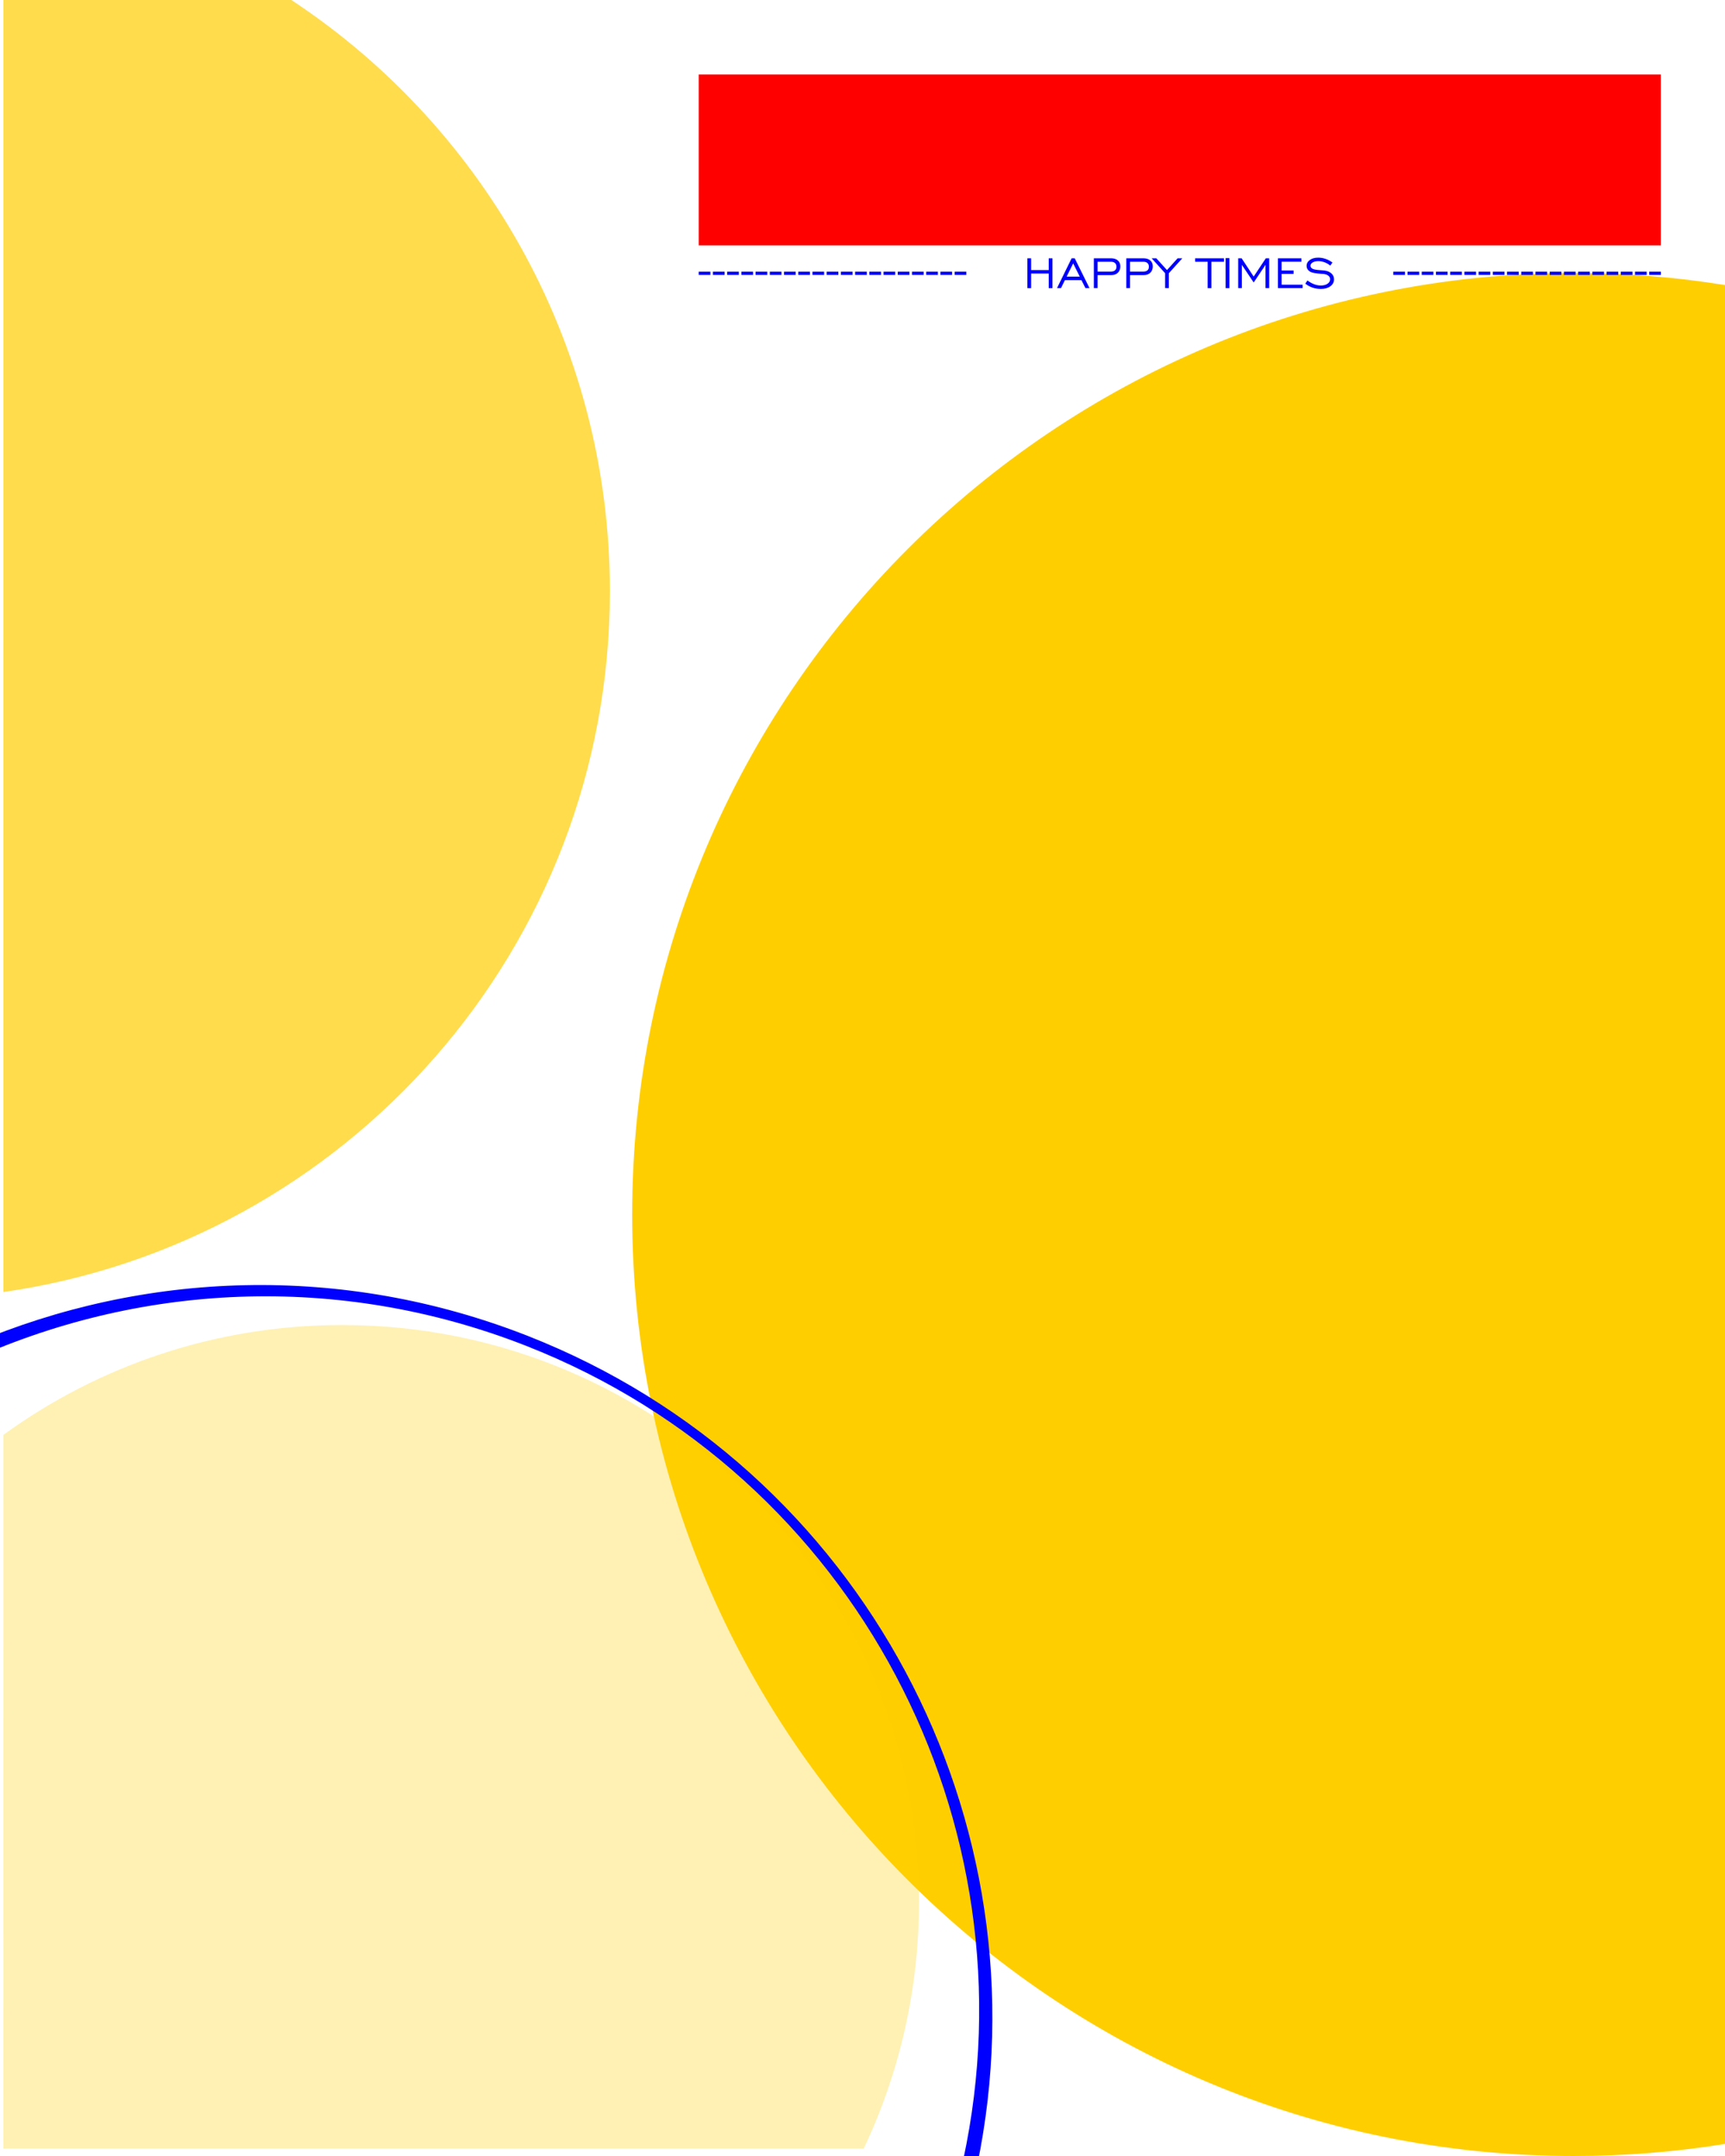 <?xml version="1.0" encoding="utf-8"?>
<!-- Generator: Adobe Illustrator 18.0.0, SVG Export Plug-In . SVG Version: 6.00 Build 0)  -->
<!DOCTYPE svg PUBLIC "-//W3C//DTD SVG 1.1//EN" "http://www.w3.org/Graphics/SVG/1.1/DTD/svg11.dtd">
<svg version="1.1" id="图层_1" xmlns="http://www.w3.org/2000/svg" xmlns:xlink="http://www.w3.org/1999/xlink" x="0px" y="0px"
	 viewBox="297 -181 256 320" enable-background="new 297 -181 256 320" xml:space="preserve">
<path fill="#FFCE00" d="M530.558,139c-77.177,0-139.741-62.564-139.741-139.741s62.564-139.741,139.741-139.741
	c7.639,0,15.135,0.613,22.442,1.792c0,28.73,0,249.186,0,275.897C545.694,138.387,538.198,139,530.558,139z"/>
<g>
	<g>
		<path fill="#0000FF" d="M400.692-140.196h1.733v-0.485h-1.733V-140.196z M402.802-140.196h1.733v-0.485h-1.733V-140.196z
			 M404.912-140.196h1.733v-0.485h-1.733V-140.196z M407.023-140.196h1.733v-0.485h-1.733V-140.196z M409.133-140.196h1.733v-0.485
			h-1.733V-140.196z M411.243-140.196h1.733v-0.485h-1.733V-140.196z M413.353-140.196h1.733v-0.485h-1.733V-140.196z
			 M415.463-140.196h1.733v-0.485h-1.733V-140.196z M417.573-140.196h1.733v-0.485h-1.733V-140.196z M419.683-140.196h1.733v-0.485
			h-1.733V-140.196z M421.793-140.196h1.733v-0.485h-1.733V-140.196z M423.903-140.196h1.733v-0.485h-1.733V-140.196z
			 M426.013-140.196h1.733v-0.485h-1.733V-140.196z M428.123-140.196h1.733v-0.485h-1.733V-140.196z M430.233-140.196h1.733v-0.485
			h-1.733V-140.196z M432.343-140.196h1.733v-0.485h-1.733V-140.196z M434.453-140.196h1.733v-0.485h-1.733V-140.196z
			 M436.563-140.196h1.733v-0.485h-1.733V-140.196z M438.674-140.196h1.733v-0.485h-1.733V-140.196z M452.638-140.914h-2.612v-1.749
			h-0.558v4.429h0.558v-2.17h2.612v2.17h0.554v-4.429h-0.554V-140.914z M456.035-142.663l-2.17,4.429h0.59l0.586-1.191h2.447
			l0.602,1.191h0.598l-2.194-4.429H456.035z M455.293-139.943l0.971-1.962l0.979,1.962H455.293z M461.876-142.663h-2.539v4.429h0.55
			v-1.938h2.062c0.398,0,0.717-0.119,0.957-0.357c0.239-0.238,0.359-0.55,0.359-0.935c0-0.372-0.124-0.665-0.371-0.879
			C462.646-142.556,462.307-142.663,461.876-142.663z M462.472-140.873c-0.143,0.123-0.354,0.185-0.632,0.185h-1.954v-1.464h1.982
			c0.259,0,0.461,0.065,0.604,0.195c0.143,0.13,0.215,0.311,0.215,0.544C462.687-141.177,462.615-140.996,462.472-140.873z
			 M466.69-142.663h-2.539v4.429h0.55v-1.938h2.062c0.398,0,0.717-0.119,0.957-0.357c0.239-0.238,0.359-0.55,0.359-0.935
			c0-0.372-0.124-0.665-0.371-0.879C467.46-142.556,467.121-142.663,466.69-142.663z M467.286-140.873
			c-0.143,0.123-0.354,0.185-0.632,0.185H464.7v-1.464h1.982c0.259,0,0.461,0.065,0.604,0.195c0.143,0.13,0.215,0.311,0.215,0.544
			C467.5-141.177,467.429-140.996,467.286-140.873z M470.188-140.914l-1.585-1.749h-0.69l1.994,2.21v2.218h0.55v-2.21l2.006-2.218
			h-0.698L470.188-140.914z M474.364-142.153h1.861v3.919h0.554v-3.919h1.865v-0.51h-4.28V-142.153z M478.889-138.234h0.558v-4.453
			h-0.558V-138.234z M483.053-139.951l-1.789-2.712h-0.509v4.429h0.542v-3.458l1.757,2.62l1.757-2.62v3.458h0.546v-4.429h-0.501
			L483.053-139.951z M487.201-140.344h1.773v-0.51h-1.773v-1.3h2.932v-0.51h-3.482v4.429h3.663v-0.509h-3.113V-140.344z
			 M493.519-140.853c-0.152-0.019-0.368-0.036-0.646-0.052c-0.604-0.037-0.998-0.124-1.179-0.261
			c-0.072-0.056-0.126-0.116-0.16-0.181c-0.035-0.064-0.052-0.135-0.052-0.213c0-0.195,0.108-0.358,0.325-0.487
			c0.217-0.13,0.492-0.195,0.826-0.195c0.318,0,0.628,0.056,0.929,0.167c0.301,0.111,0.588,0.276,0.86,0.495l0.321-0.457
			c-0.324-0.238-0.665-0.418-1.025-0.54c-0.36-0.122-0.724-0.182-1.093-0.182c-0.508,0-0.921,0.115-1.24,0.345
			c-0.318,0.23-0.477,0.523-0.477,0.879c0,0.195,0.053,0.371,0.16,0.528c0.107,0.156,0.263,0.284,0.469,0.383
			c0.265,0.12,0.761,0.206,1.488,0.257c0.147,0.008,0.259,0.016,0.337,0.024c0.324,0.027,0.577,0.11,0.76,0.251
			c0.183,0.14,0.275,0.319,0.275,0.536c0,0.273-0.128,0.496-0.383,0.67c-0.255,0.174-0.588,0.261-0.997,0.261
			c-0.332,0-0.667-0.064-1.005-0.193c-0.338-0.128-0.664-0.314-0.977-0.558l-0.321,0.477c0.342,0.265,0.703,0.461,1.081,0.59
			c0.378,0.128,0.788,0.193,1.229,0.193c0.583,0,1.054-0.134,1.414-0.401c0.36-0.267,0.54-0.608,0.54-1.023
			c0-0.348-0.131-0.641-0.393-0.879S493.969-140.803,493.519-140.853z M503.773-140.196h1.733v-0.485h-1.733V-140.196z
			 M505.883-140.196h1.733v-0.485h-1.733V-140.196z M507.993-140.196h1.733v-0.485h-1.733V-140.196z M510.103-140.196h1.733v-0.485
			h-1.733V-140.196z M512.213-140.196h1.733v-0.485h-1.733V-140.196z M514.323-140.196h1.733v-0.485h-1.733V-140.196z
			 M516.433-140.196h1.733v-0.485h-1.733V-140.196z M518.543-140.196h1.733v-0.485h-1.733V-140.196z M520.653-140.196h1.733v-0.485
			h-1.733V-140.196z M522.763-140.196h1.733v-0.485h-1.733V-140.196z M524.873-140.196h1.733v-0.485h-1.733V-140.196z
			 M526.984-140.196h1.733v-0.485h-1.733V-140.196z M529.094-140.196h1.733v-0.485h-1.733V-140.196z M531.204-140.196h1.733v-0.485
			h-1.733V-140.196z M533.314-140.196h1.733v-0.485h-1.733V-140.196z M535.424-140.196h1.733v-0.485h-1.733V-140.196z
			 M537.534-140.196h1.733v-0.485h-1.733V-140.196z M539.644-140.196h1.733v-0.485h-1.733V-140.196z M541.754-140.681v0.485h1.733
			v-0.485H541.754z"/>
	</g>
</g>
<rect x="400.692" y="-169.944" fill="#FF0000" width="142.795" height="25.364"/>
<path fill="#0000FF" d="M375.351,17.29c-27.617-10.859-56.997-9.621-82.303,1.149l-1.084,2.758
	c25.314-11.687,55.17-13.433,83.167-2.424c48.969,19.255,75.554,70.937,64.825,120.752l2.072,0.815
	C452.564,89.492,425.316,36.937,375.351,17.29z"/>
<path opacity="0.7" fill="#FFCE00" d="M297.512-182.339c0,0,15.5,0.498,41.432,0.498c29.205,18.664,48.568,51.372,48.568,88.603
	c0,52.912-39.11,96.69-89.999,104.001C297.513-11.339,297.512-182.339,297.512-182.339z"/>
<path opacity="0.3" fill="#FFCE00" d="M297.512,137.892c0,0,0.004-73.5,0.004-105.932c14.114-10.251,31.48-16.297,50.258-16.297
	c47.281,0,85.611,38.329,85.611,85.611c0,13.102-2.943,25.516-8.204,36.618C383.012,137.892,297.512,137.892,297.512,137.892z"/>
</svg>
